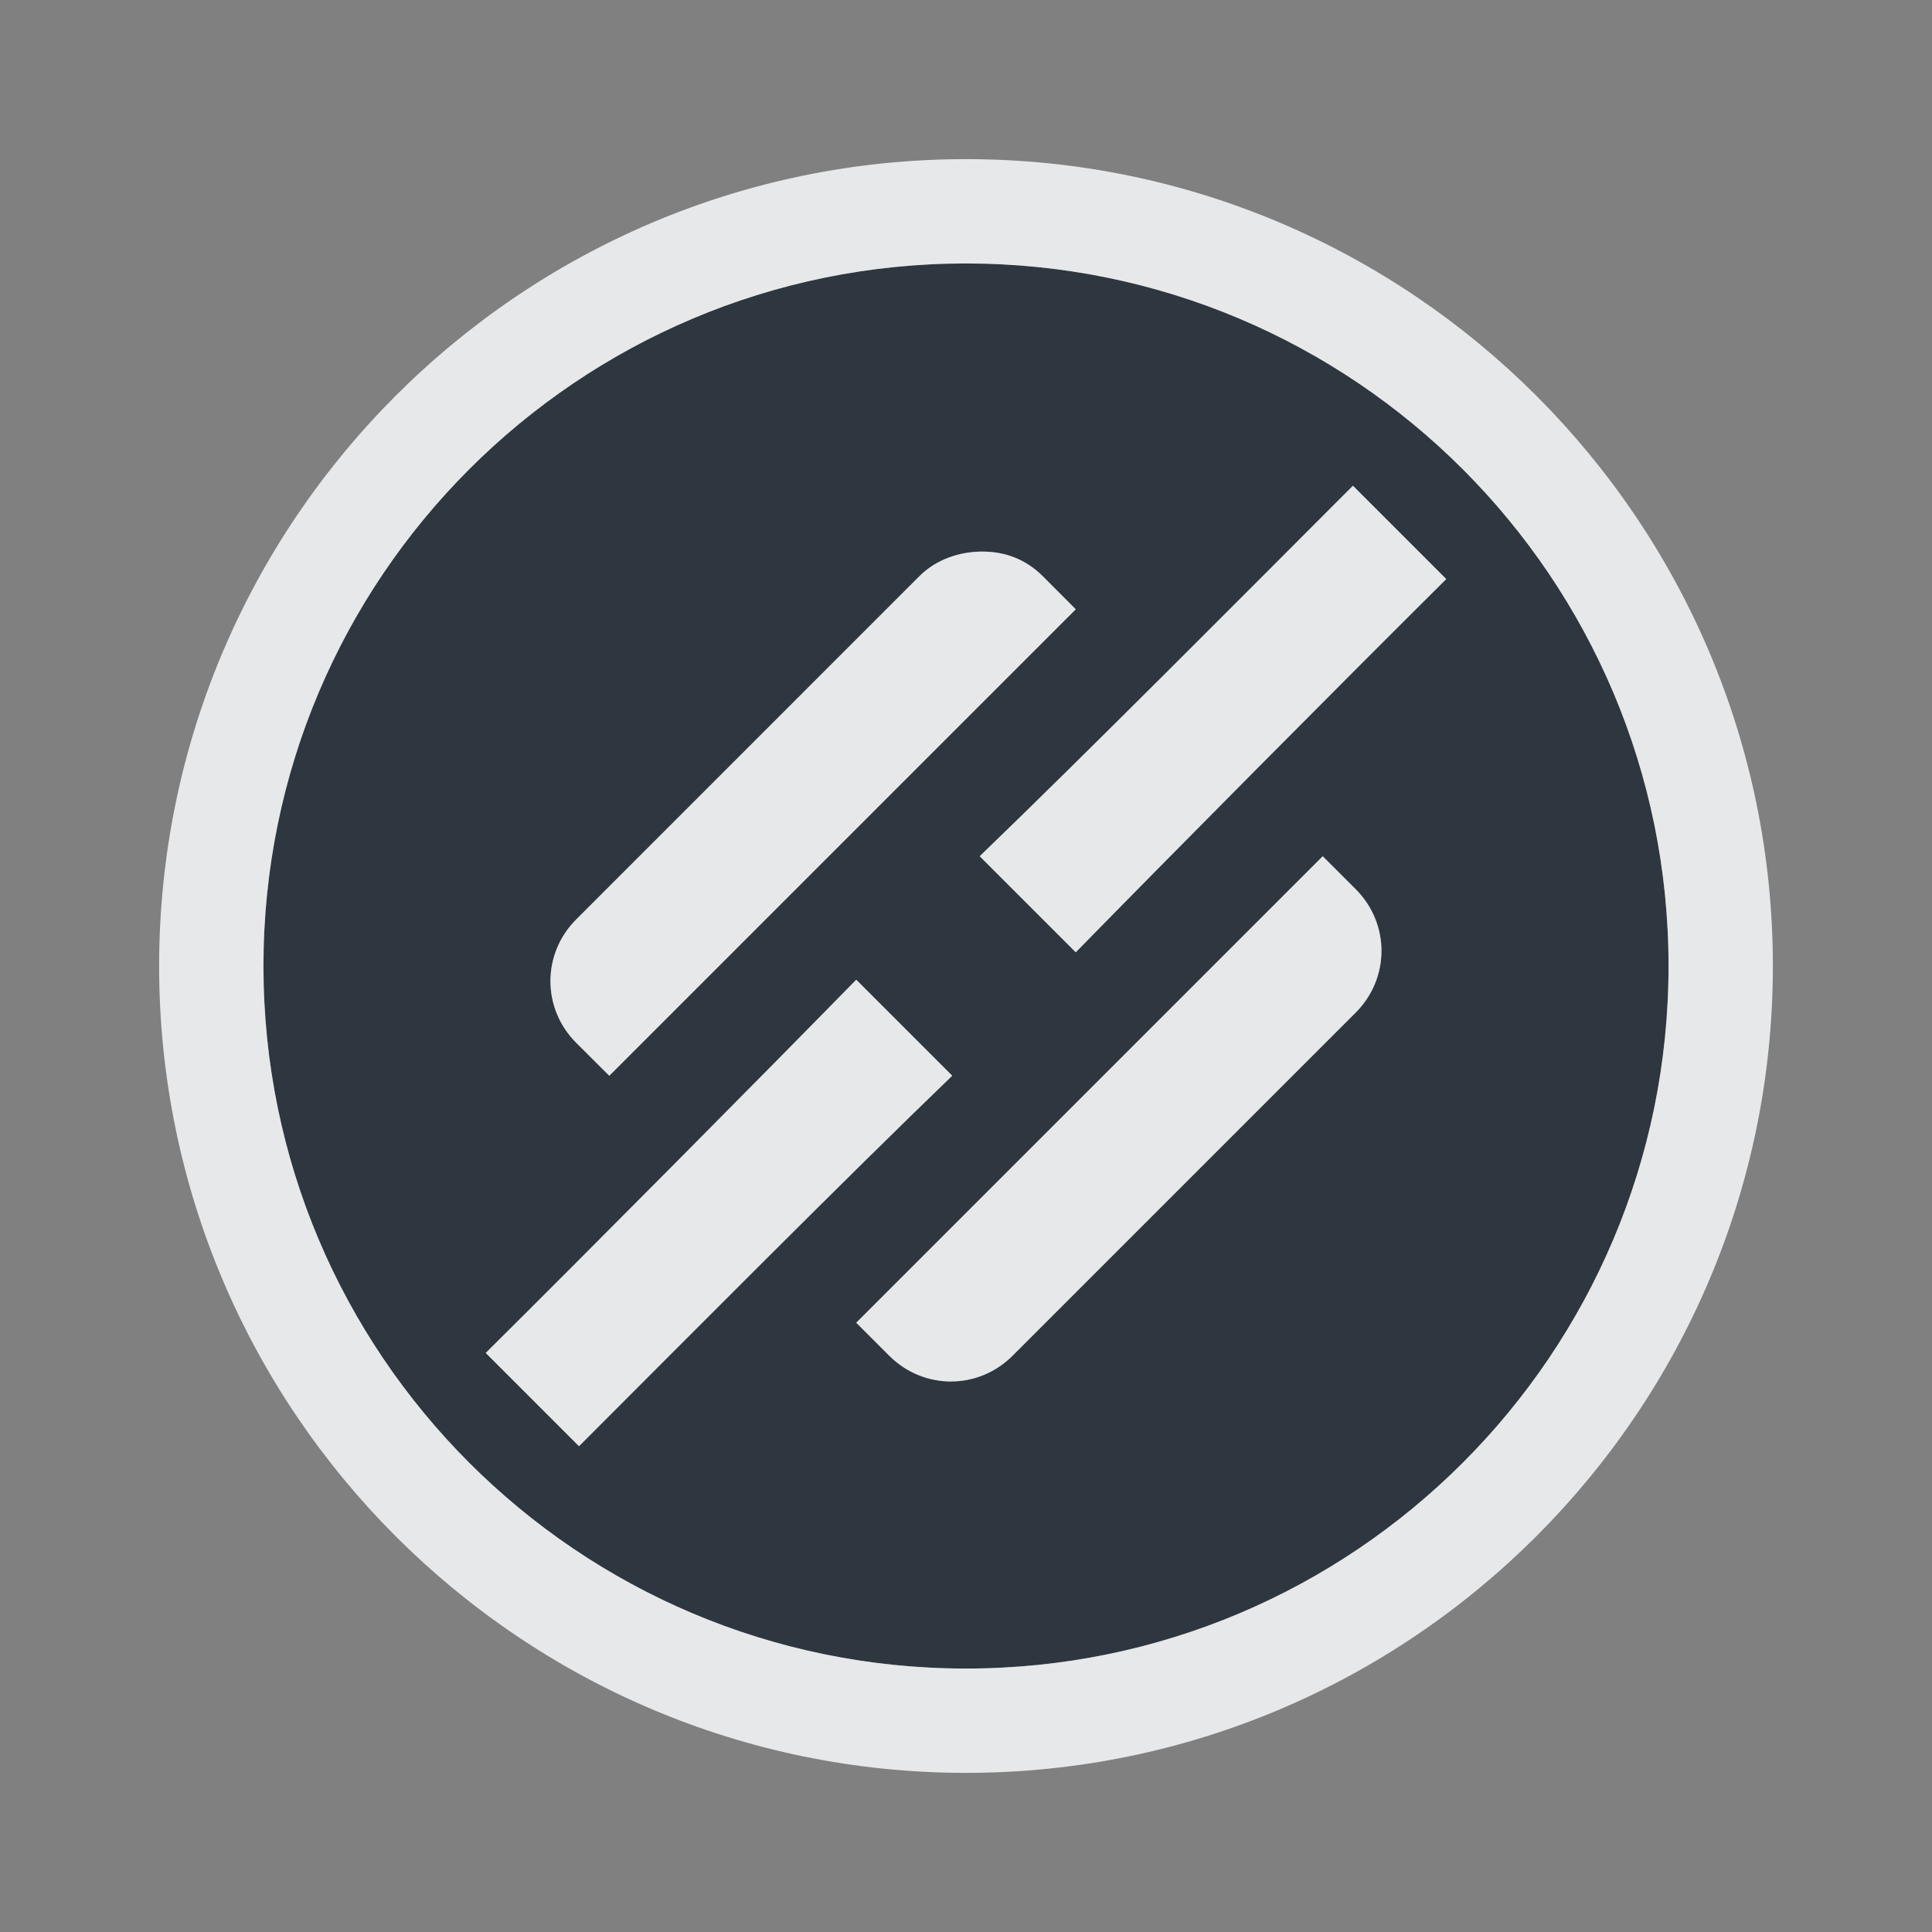 <?xml version="1.0" encoding="UTF-8" standalone="no"?>
<!-- Created with Inkscape (http://www.inkscape.org/) -->

<svg
   xmlns:dc="http://purl.org/dc/elements/1.1/"
   xmlns:cc="http://creativecommons.org/ns#"
   xmlns:rdf="http://www.w3.org/1999/02/22-rdf-syntax-ns#"
   xmlns:svg="http://www.w3.org/2000/svg"
   xmlns="http://www.w3.org/2000/svg"
   xmlns:sodipodi="http://sodipodi.sourceforge.net/DTD/sodipodi-0.dtd"
   xmlns:inkscape="http://www.inkscape.org/namespaces/inkscape"
   version="1.0"
   width="22"
   height="22"
   id="svg2"
   inkscape:version="0.48.3.1 r9886"
   sodipodi:docname="create-link.svg">
  <rect width="100%" height="100%" fill="#808080" stroke="none"/>
  <sodipodi:namedview
     pagecolor="#ffffff"
     bordercolor="#666666"
     borderopacity="1"
     objecttolerance="10"
     gridtolerance="10"
     guidetolerance="10"
     inkscape:pageopacity="0"
     inkscape:pageshadow="2"
     inkscape:window-width="1920"
     inkscape:window-height="1023"
     id="namedview32"
     showgrid="true"
     inkscape:zoom="32.000001"
     inkscape:cx="14.709396"
     inkscape:cy="12.590183"
     inkscape:window-x="-10"
     inkscape:window-y="35"
     inkscape:window-maximized="1"
     inkscape:current-layer="svg2"
     inkscape:snap-bbox="true"
     inkscape:bbox-paths="true"
     inkscape:bbox-nodes="true"
     inkscape:snap-bbox-edge-midpoints="true"
     inkscape:snap-bbox-midpoints="true"
     inkscape:object-paths="true"
     inkscape:snap-intersection-paths="true"
     inkscape:object-nodes="true"
     inkscape:snap-smooth-nodes="true"
     inkscape:snap-midpoints="true"
     inkscape:snap-object-midpoints="true"
     inkscape:snap-center="true"
     fit-margin-top="0"
     fit-margin-left="0"
     fit-margin-right="0"
     fit-margin-bottom="0">
    <inkscape:grid
       type="xygrid"
       id="grid3218"
       empspacing="5"
       visible="true"
       enabled="true"
       snapvisiblegridlinesonly="true"
       originx="-11px"
       originy="18px" />
  </sodipodi:namedview>
  <defs
     id="defs4" />
  <path
     id="path2996"
     d="m 11,3 c -4.418,10e-8 -8,3.582 -8,8 -2e-7,4.418 3.582,8 8,8 4.418,1e-6 8,-3.582 8,-8 0,-4.418 -3.582,-8 -8,-8 z m 4.406,2.531 1.062,1.062 c -1.181,1.174 -3.054,3.06 -4.219,4.25 L 11.156,9.75 c 1.2,-1.155 3.073,-3.041 4.25,-4.219 z m -4.219,0.75 c 0.256,0 0.492,0.085 0.688,0.281 L 12.25,6.938 6.938,12.25 6.562,11.875 c -0.392,-0.392 -0.392,-1.015 0,-1.406 L 10.469,6.562 C 10.665,6.367 10.932,6.281 11.188,6.281 z m 3.875,3.469 0.375,0.375 c 0.392,0.392 0.392,1.015 0,1.406 l -3.906,3.906 c -0.392,0.392 -1.015,0.392 -1.406,0 L 9.75,15.062 15.062,9.75 z M 9.75,11.156 10.844,12.25 c -1.2,1.155 -3.073,3.041 -4.25,4.219 l -1.062,-1.062 c 1.181,-1.174 3.054,-3.06 4.219,-4.25 z"
     style="color:#000000;fill:#27303a;fill-opacity:0.923;fill-rule:nonzero;stroke:none;stroke-width:2;marker:none;visibility:visible;display:inline;overflow:visible;enable-background:accumulate"
     inkscape:connector-curvature="0" />
  <path
     style="font-size:medium;font-style:normal;font-variant:normal;font-weight:normal;font-stretch:normal;text-indent:0;text-align:start;text-decoration:none;line-height:normal;letter-spacing:normal;word-spacing:normal;text-transform:none;direction:ltr;block-progression:tb;writing-mode:lr-tb;text-anchor:start;baseline-shift:baseline;color:#000000;fill:#f1f3f5;fill-opacity:0.903;fill-rule:nonzero;stroke:none;stroke-width:2;marker:none;visibility:visible;display:inline;overflow:visible;enable-background:accumulate;font-family:Sans;-inkscape-font-specification:Sans"
     d="m 11,1.812 c -5.067,1e-7 -9.187,4.121 -9.188,9.188 -2e-7,5.067 4.121,9.188 9.188,9.188 5.067,1e-6 9.188,-4.121 9.188,-9.188 C 20.188,5.933 16.067,1.812 11,1.812 z M 11,3 c 4.418,0 8,3.582 8,8 0,4.418 -3.582,8 -8,8 -4.418,2e-6 -8,-3.582 -8,-8 5e-7,-4.418 3.582,-8 8,-8 z m 4.406,2.531 C 14.229,6.709 12.356,8.595 11.156,9.75 L 12.25,10.844 c 1.165,-1.19 3.037,-3.076 4.219,-4.25 l -1.062,-1.062 z m -4.219,0.75 c -0.256,3e-7 -0.523,0.085 -0.719,0.281 L 6.562,10.469 c -0.392,0.392 -0.392,1.015 0,1.406 L 6.938,12.25 12.25,6.938 11.875,6.562 C 11.679,6.367 11.443,6.281 11.188,6.281 z M 15.062,9.75 9.75,15.062 l 0.375,0.375 c 0.392,0.392 1.015,0.392 1.406,0 l 3.906,-3.906 c 0.392,-0.392 0.392,-1.015 0,-1.406 L 15.062,9.75 z M 9.75,11.156 c -1.165,1.19 -3.037,3.076 -4.219,4.25 l 1.062,1.062 c 1.177,-1.177 3.05,-3.064 4.25,-4.219 L 9.75,11.156 z"
     id="path2992"
     inkscape:connector-curvature="0" />
</svg>
